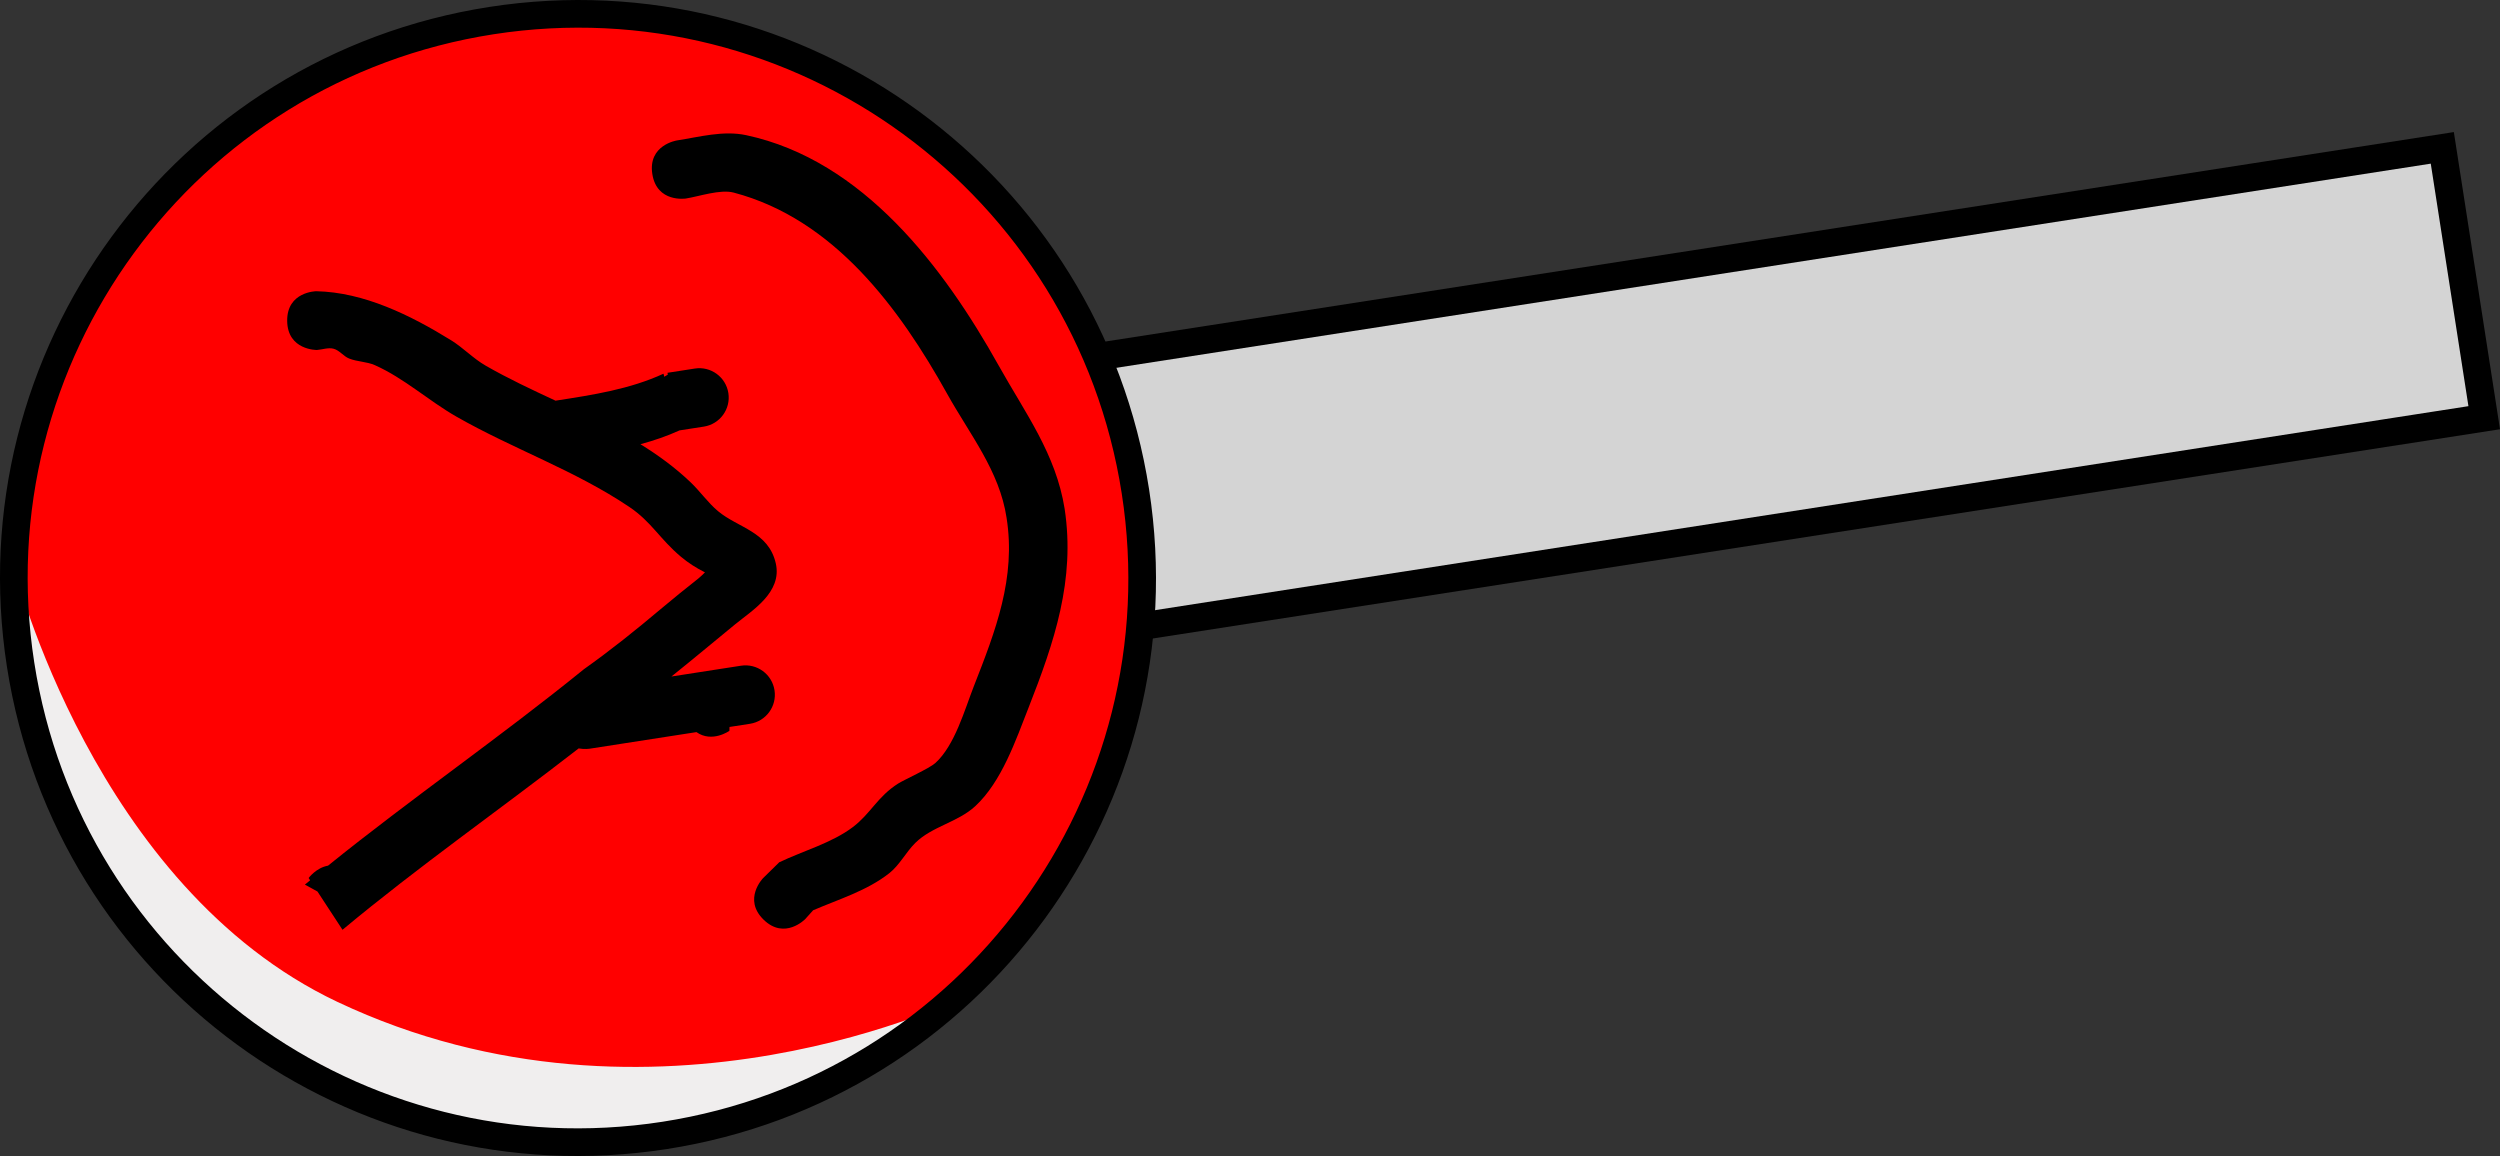 <svg version="1.1" xmlns="http://www.w3.org/2000/svg" xmlns:xlink="http://www.w3.org/1999/xlink" width="361.615" height="167.212" viewBox="0,0,361.615,167.212"><rect x="0" y="0" width="361.615" height="167.212" fill="#333333" stroke="none"/><g transform="translate(-197.254,-211.674)"><g data-paper-data="{&quot;isPaintingLayer&quot;:true}" fill-rule="nonzero" stroke-linecap="butt" stroke-linejoin="miter" stroke-miterlimit="10" stroke-dasharray="" stroke-dashoffset="0" style="mix-blend-mode: normal"><path d="M556.586,272.093l-235.18,36.528l-6.062,-39.032l235.18,-36.528z" fill="#d4d4d4" stroke="#000000" stroke-width="4"/><path d="M293.743,377.584c-44.903,6.974 -86.957,-23.773 -93.931,-68.675c-6.974,-44.903 23.773,-86.957 68.675,-93.931c44.903,-6.974 86.957,23.773 93.931,68.675c6.974,44.903 -23.773,86.957 -68.675,93.931z" fill="#ff0000" stroke="none" stroke-width="0"/><path d="M337.147,355.654c0,0 -47.286,37.722 -101.105,8.428c-32.724,-17.811 -36.734,-70.333 -36.734,-70.333c0,0 11.537,46.183 46.738,62.838c45.897,21.717 91.101,-0.934 91.101,-0.934z" fill="#f0eeee" stroke="none" stroke-width="0"/><path d="M293.383,375.908c-44.529,6.916 -86.234,-23.575 -93.151,-68.104c-6.916,-44.529 23.575,-86.234 68.104,-93.151c44.529,-6.916 86.234,23.575 93.151,68.104c6.916,44.529 -23.575,86.234 -68.104,93.151z" fill="none" stroke="#000000" stroke-width="4"/><path d="M307.706,344.701c-3.042,-2.968 -0.073,-6.01 -0.073,-6.01l2.336,-2.292c3.35,-1.606 7.648,-2.808 10.652,-5.094c2.614,-1.988 3.547,-4.397 6.566,-6.304c0.808,-0.51 4.511,-2.19 5.354,-2.95c2.821,-2.541 4.264,-7.771 5.575,-11.116c3.145,-8.023 6.118,-15.683 4.734,-24.367c-1.013,-6.767 -5.32,-12.049 -8.595,-17.932c-6.895,-12.386 -16.355,-25.264 -30.875,-29.104c-1.946,-0.515 -5.029,0.564 -6.918,0.858c0,0 -4.2,0.652 -4.852,-3.547c-0.652,-4.2 3.547,-4.852 3.547,-4.852c3.264,-0.507 6.717,-1.473 10.034,-0.763c16.943,3.625 28.612,19.178 36.501,33.295c3.872,6.929 8.287,12.8 9.556,20.741c1.565,10.3 -1.491,19.285 -5.226,28.791c-1.832,4.664 -3.881,10.691 -7.693,14.221c-2.53,2.343 -6.271,2.932 -8.683,5.324c-1.37,1.359 -2.258,3.195 -3.774,4.388c-3.216,2.533 -7.301,3.756 -11.001,5.353l-1.157,1.286c0,0 -2.968,3.042 -6.01,0.073z" fill="#000000" stroke="none" stroke-width="0.5"/><path d="M297.988,317.571c-5.158,0.801 -10.317,1.602 -15.475,2.404c0,0 -0.694,0.108 -1.561,-0.046c-11.339,8.81 -23.112,17.033 -34.156,26.233l-3.621,-5.533l-1.819,-0.998c0.252,-0.21 0.504,-0.419 0.756,-0.627l-0.215,-0.328c0,0 1.085,-1.484 2.804,-1.787c12.11,-9.775 24.927,-18.604 37.015,-28.416c3.835,-2.722 7.513,-5.666 11.107,-8.699c1.795,-1.515 3.63,-2.983 5.47,-4.444c0.323,-0.256 0.623,-0.567 0.93,-0.865c-1.232,-0.618 -2.408,-1.365 -3.461,-2.249c-3.09,-2.591 -4.274,-5.06 -7.48,-7.216c-7.903,-5.314 -16.857,-8.398 -25.03,-13.074c-4.027,-2.304 -7.531,-5.544 -11.77,-7.43c-1.172,-0.521 -2.535,-0.486 -3.726,-0.96c-0.823,-0.327 -1.391,-1.19 -2.247,-1.417c-0.78,-0.207 -1.61,0.12 -2.415,0.179c0,0 -4.25,0.052 -4.301,-4.198c-0.052,-4.25 4.198,-4.301 4.198,-4.301c6.891,0.138 13.649,3.468 19.524,7.101c1.751,1.083 3.191,2.632 4.976,3.658c3.254,1.871 6.685,3.475 10.123,5.076c0.074,-0.016 0.115,-0.022 0.115,-0.022c5.293,-0.822 10.635,-1.639 15.498,-3.884l0.106,0.444c0.171,-0.117 0.344,-0.218 0.512,-0.305l-0.042,-0.27l3.953,-0.614c2.319,-0.36 4.492,1.228 4.852,3.547c0.36,2.319 -1.228,4.492 -3.547,4.852l-3.514,0.546c-1.823,0.83 -3.72,1.475 -5.658,2c2.568,1.584 5.01,3.369 7.24,5.491c1.395,1.328 2.505,2.951 3.98,4.189c2.885,2.419 7.308,2.949 8.358,7.552c0.958,4.196 -3.437,6.821 -5.844,8.79c-3.115,2.549 -6.153,5.098 -9.252,7.579c2.365,-0.367 4.731,-0.735 7.096,-1.102l2.964,-0.46c2.319,-0.36 4.492,1.228 4.852,3.547c0.36,2.319 -1.228,4.492 -3.547,4.852l-2.964,0.46l-0.014,0.56c0,0 -2.505,1.78 -4.768,0.183z" fill="#000000" stroke="none" stroke-width="0.5"/></g></g></svg>